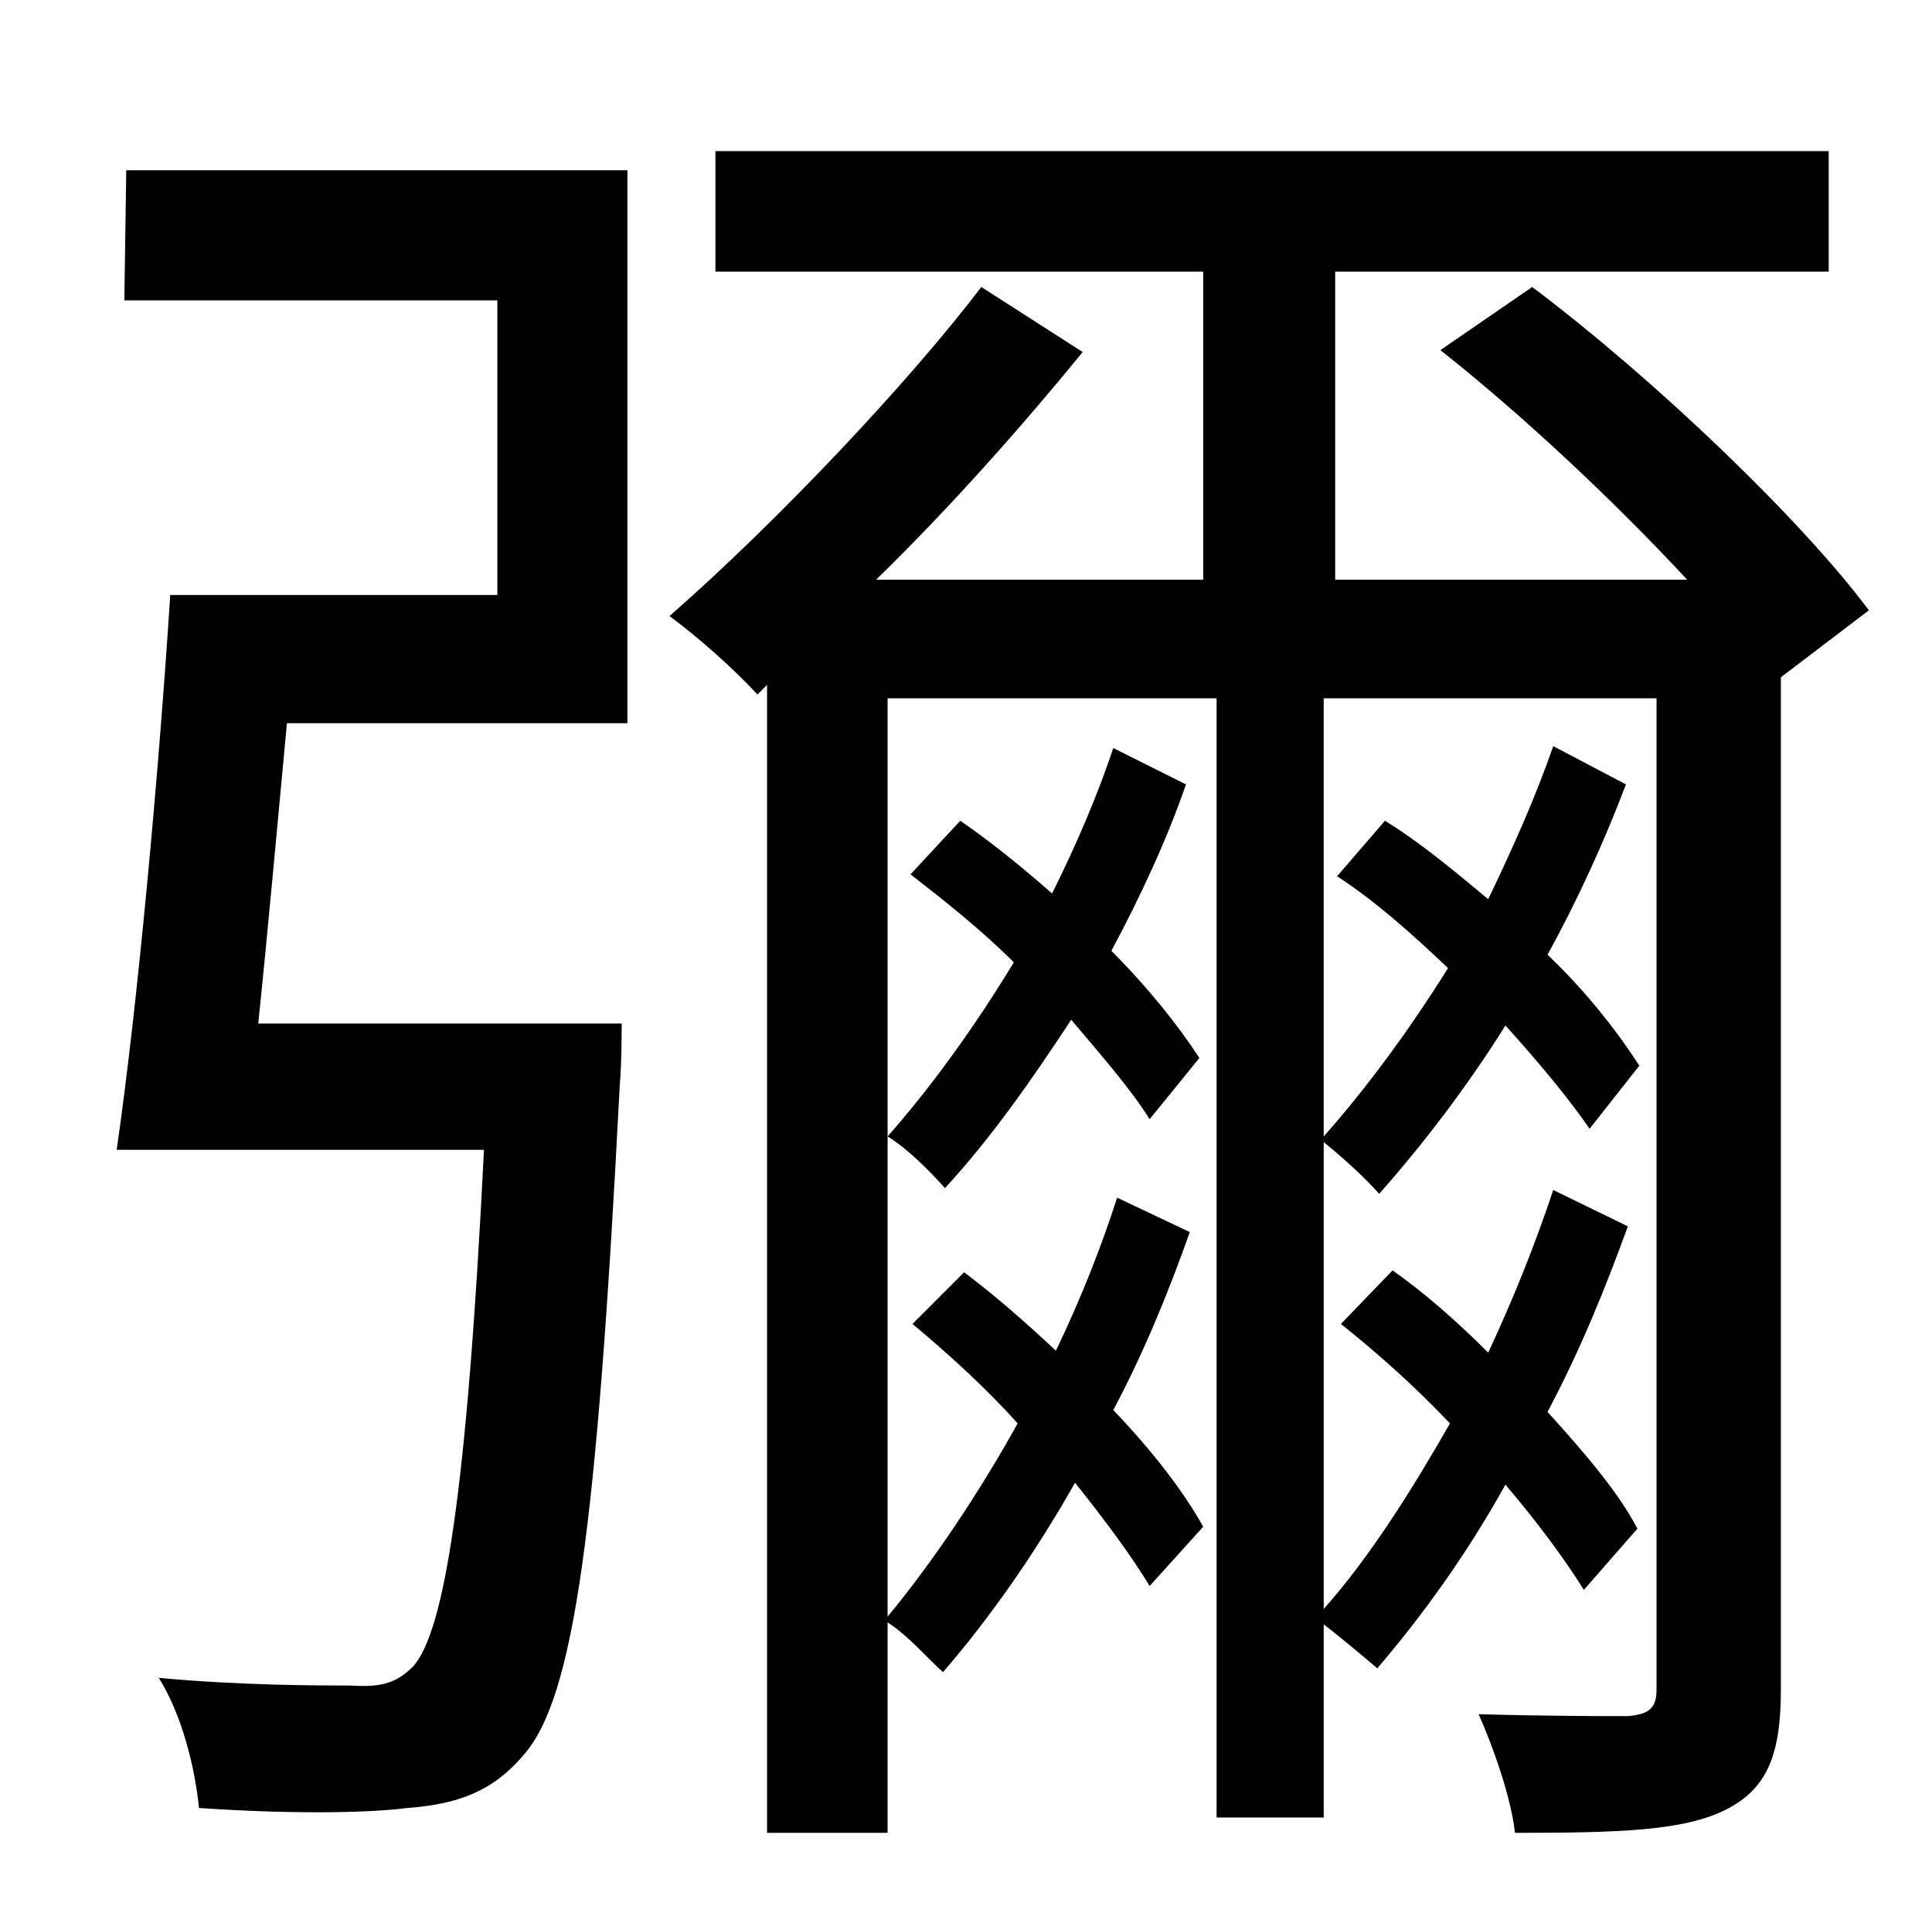 <?xml version="1.0" standalone="no"?>
<!DOCTYPE svg PUBLIC "-//W3C//DTD SVG 1.1//EN" "http://www.w3.org/Graphics/SVG/1.1/DTD/svg11.dtd" >
<svg xmlns="http://www.w3.org/2000/svg" xmlns:xlink="http://www.w3.org/1999/xlink" version="1.1" viewBox="-10 0 1010 1000">
   <path fill="currentColor"
d="M55 157l1 -68h262v289h-178c-5 53 -10 109 -15 157h190s0 22 -1 32c-12 234 -24 320 -50 350c-16 19 -34 26 -61 28c-23 3 -66 3 -109 0c-2 -21 -9 -49 -21 -68c43 4 84 4 100 4c16 1 24 -1 33 -10c16 -18 28 -88 37 -270h-192c11 -76 22 -197 28 -290h171v-154h-195z
M617 553l-26 32c-10 -16 -25 -33 -41 -52c-21 32 -42 62 -66 88c-8 -9 -20 -21 -30 -27c23 -26 46 -58 66 -91c-17 -17 -36 -32 -54 -46l26 -28c16 11 32 24 48 38c13 -26 24 -52 32 -76l38 19c-10 29 -24 59 -39 87c19 19 35 39 46 56zM967 319l-46 35v529
c0 34 -7 52 -29 63s-56 12 -110 12c-2 -18 -11 -44 -19 -62c36 1 68 1 78 1c11 -1 15 -4 15 -14v-518h-174v229c23 -26 45 -56 65 -88c-19 -18 -38 -35 -58 -48l25 -29c18 11 36 26 54 41c13 -27 25 -54 34 -80l38 20c-11 29 -25 60 -41 89c21 20 37 41 48 58l-26 33
c-11 -16 -26 -34 -44 -54c-20 32 -43 62 -66 88c-7 -8 -19 -19 -29 -27v244c24 -27 46 -62 66 -97c-18 -19 -37 -36 -57 -52l27 -28c17 12 34 27 50 43c14 -30 25 -58 34 -85l39 19c-12 33 -25 65 -42 97c20 22 37 42 47 61l-28 32c-10 -16 -24 -35 -41 -55
c-20 36 -43 68 -67 96c-7 -6 -19 -16 -28 -23v101h-56v-585h-172v480c24 -29 48 -65 68 -101c-17 -19 -37 -37 -55 -52l27 -27c16 12 32 26 48 41c13 -27 24 -55 32 -80l38 18c-11 31 -24 63 -40 93c21 22 37 43 47 61l-28 31c-9 -15 -23 -34 -39 -54c-21 37 -44 70 -69 99
c-8 -7 -18 -19 -29 -26v110h-63v-600l-5 5c-12 -13 -31 -30 -46 -41c56 -49 125 -122 163 -172l53 34c-31 38 -69 81 -108 119h171v-161h-255v-63h582v63h-258v161h184c-38 -41 -86 -86 -129 -120l48 -33c65 49 141 122 176 169z" />
</svg>
